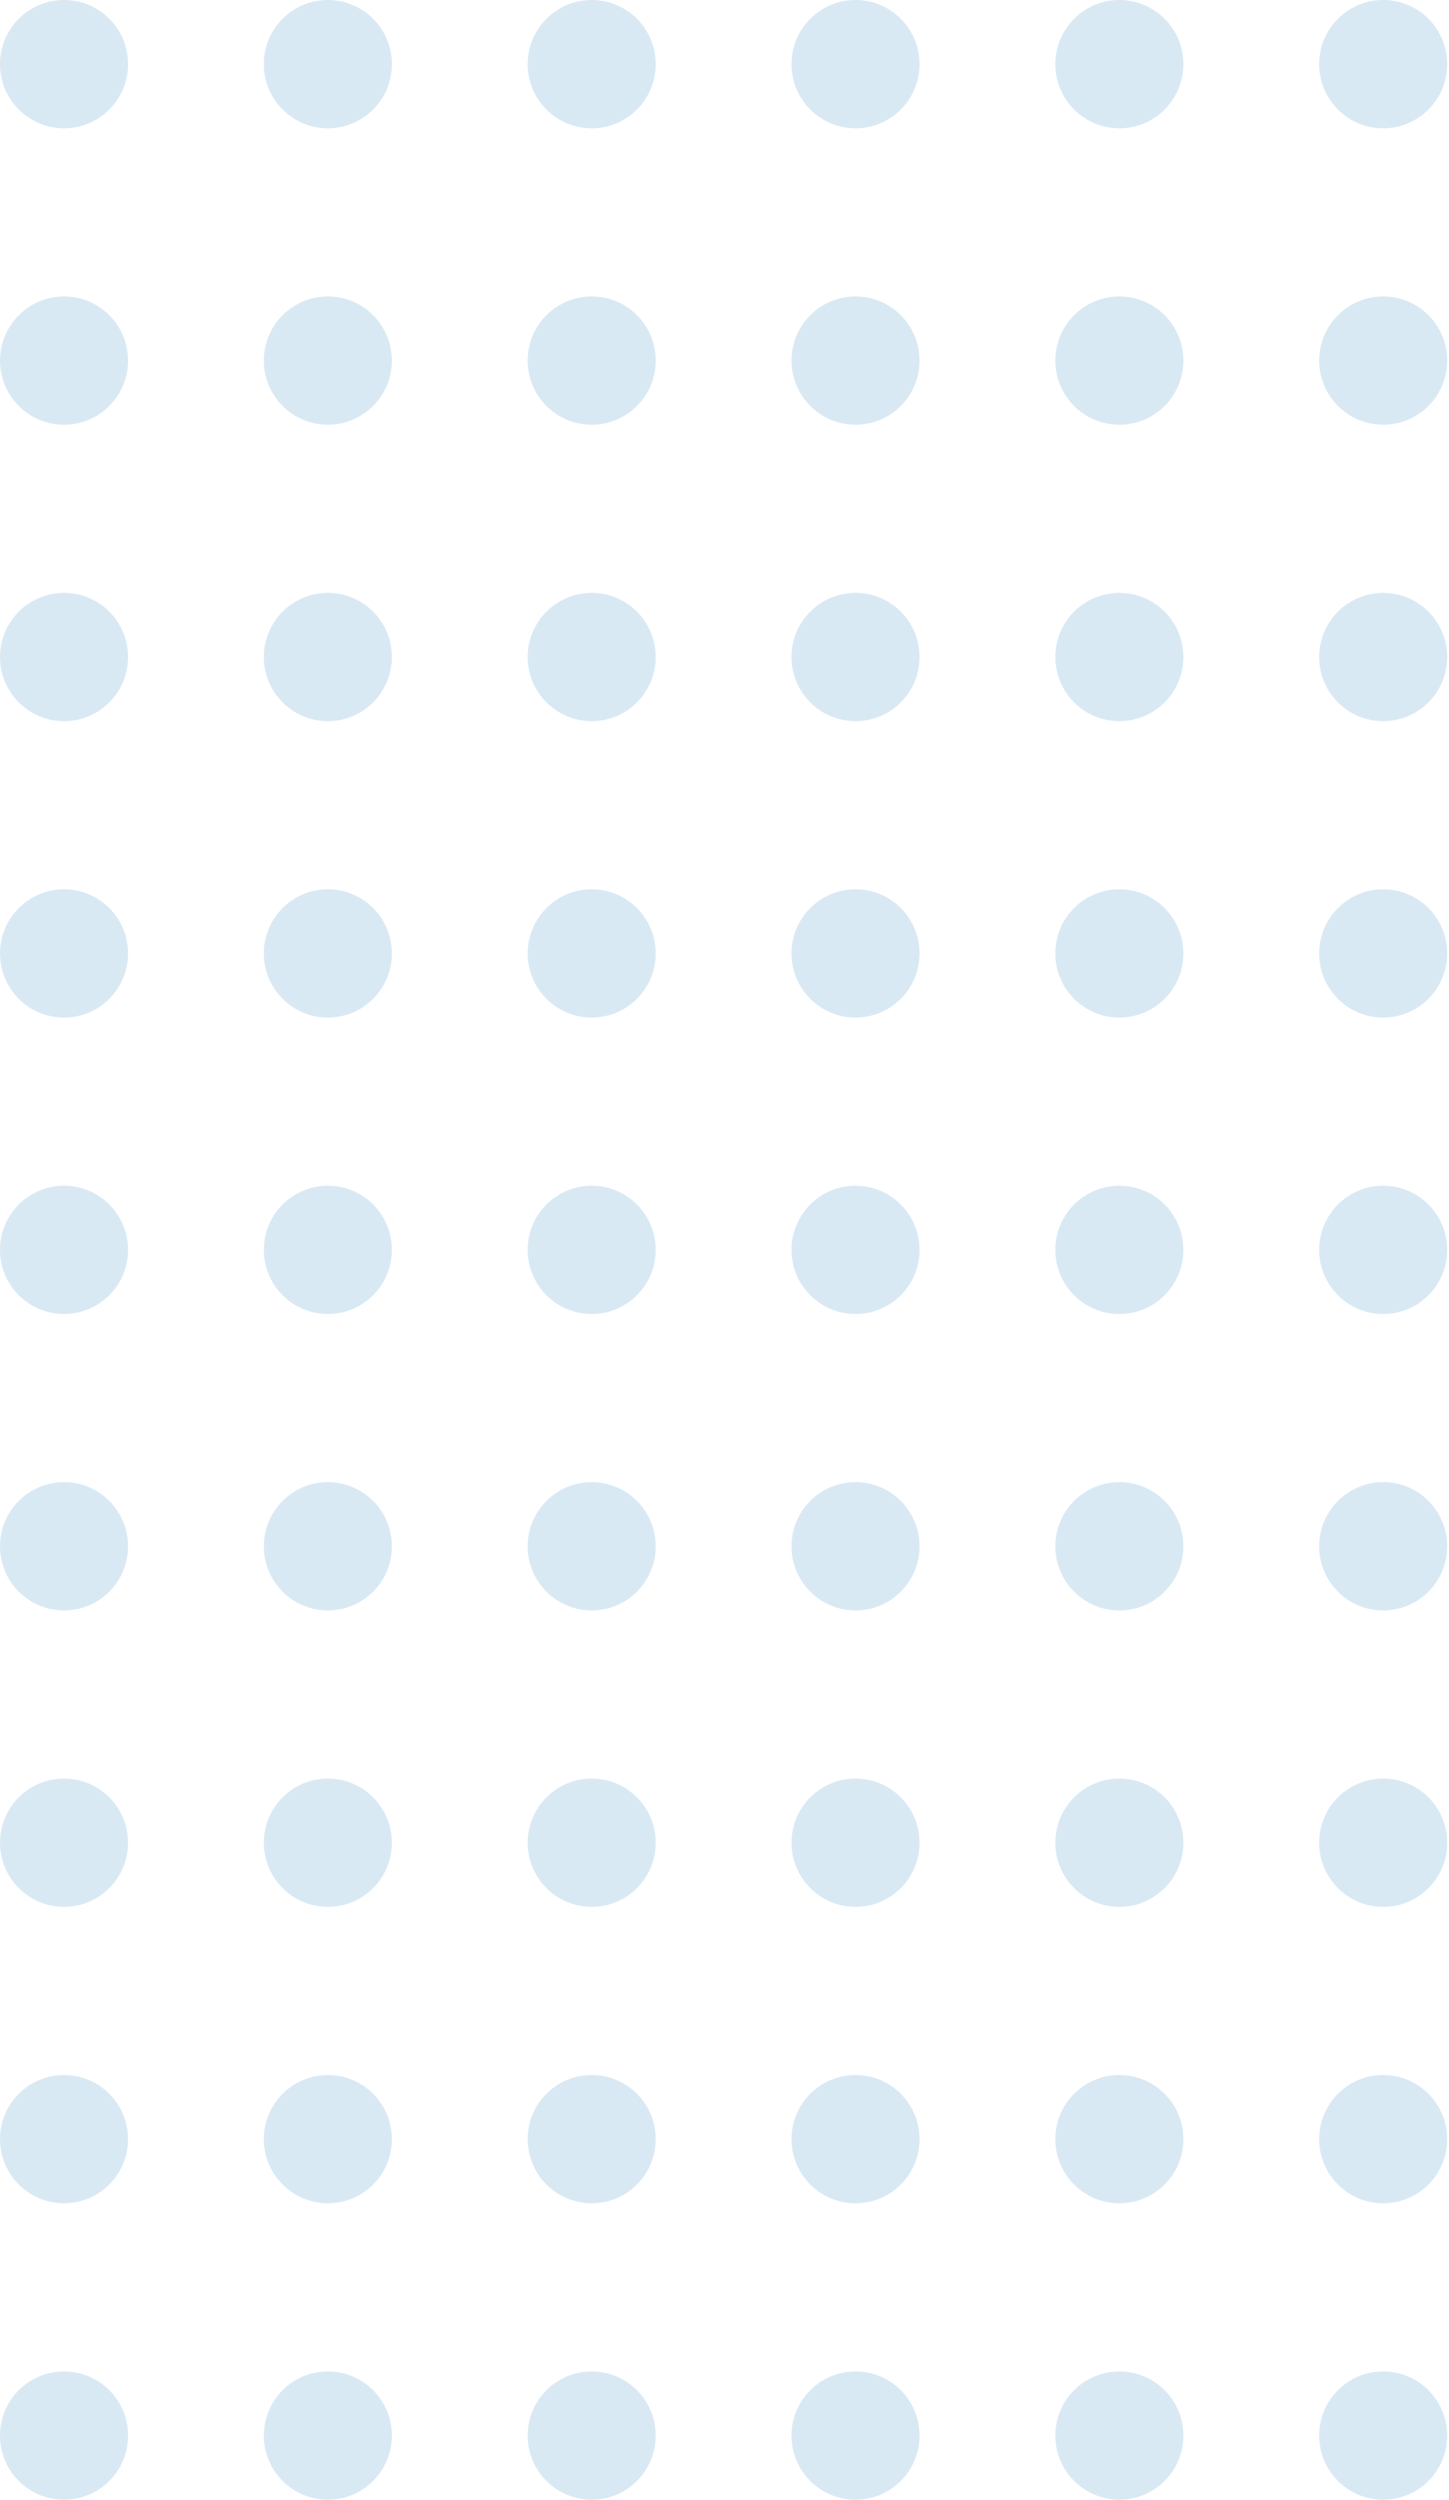 <svg width="407" height="702" viewBox="0 0 407 702" fill="none" xmlns="http://www.w3.org/2000/svg">
<ellipse cx="388.514" cy="683.906" rx="17.986" ry="18.015" transform="rotate(-180 388.514 683.906)" fill="#006BB9" fill-opacity="0.15"/>
<ellipse cx="314.409" cy="683.906" rx="17.986" ry="18.015" transform="rotate(-180 314.409 683.906)" fill="#006BB9" fill-opacity="0.15"/>
<ellipse cx="240.303" cy="683.906" rx="17.986" ry="18.015" transform="rotate(-180 240.303 683.906)" fill="#006BB9" fill-opacity="0.15"/>
<ellipse cx="166.197" cy="683.906" rx="17.986" ry="18.015" transform="rotate(-180 166.197 683.906)" fill="#006BB9" fill-opacity="0.15"/>
<ellipse cx="92.091" cy="683.906" rx="17.986" ry="18.015" transform="rotate(-180 92.091 683.906)" fill="#006BB9" fill-opacity="0.15"/>
<ellipse cx="17.986" cy="683.906" rx="17.986" ry="18.015" transform="rotate(-180 17.986 683.906)" fill="#006BB9" fill-opacity="0.15"/>
<ellipse cx="388.514" cy="600.67" rx="17.986" ry="18.015" transform="rotate(-180 388.514 600.67)" fill="#006BB9" fill-opacity="0.15"/>
<ellipse cx="314.409" cy="600.67" rx="17.986" ry="18.015" transform="rotate(-180 314.409 600.67)" fill="#006BB9" fill-opacity="0.15"/>
<ellipse cx="240.303" cy="600.67" rx="17.986" ry="18.015" transform="rotate(-180 240.303 600.67)" fill="#006BB9" fill-opacity="0.15"/>
<ellipse cx="166.197" cy="600.67" rx="17.986" ry="18.015" transform="rotate(-180 166.197 600.67)" fill="#006BB9" fill-opacity="0.15"/>
<ellipse cx="92.091" cy="600.67" rx="17.986" ry="18.015" transform="rotate(-180 92.091 600.67)" fill="#006BB9" fill-opacity="0.15"/>
<ellipse cx="17.986" cy="600.67" rx="17.986" ry="18.015" transform="rotate(-180 17.986 600.67)" fill="#006BB9" fill-opacity="0.15"/>
<ellipse cx="388.514" cy="517.433" rx="17.986" ry="18.015" transform="rotate(-180 388.514 517.433)" fill="#006BB9" fill-opacity="0.15"/>
<ellipse cx="314.409" cy="517.433" rx="17.986" ry="18.015" transform="rotate(-180 314.409 517.433)" fill="#006BB9" fill-opacity="0.15"/>
<ellipse cx="240.303" cy="517.433" rx="17.986" ry="18.015" transform="rotate(-180 240.303 517.433)" fill="#006BB9" fill-opacity="0.15"/>
<ellipse cx="166.197" cy="517.433" rx="17.986" ry="18.015" transform="rotate(-180 166.197 517.433)" fill="#006BB9" fill-opacity="0.15"/>
<ellipse cx="92.091" cy="517.433" rx="17.986" ry="18.015" transform="rotate(-180 92.091 517.433)" fill="#006BB9" fill-opacity="0.15"/>
<ellipse cx="17.986" cy="517.433" rx="17.986" ry="18.015" transform="rotate(-180 17.986 517.433)" fill="#006BB9" fill-opacity="0.15"/>
<ellipse cx="388.514" cy="434.197" rx="17.986" ry="18.015" transform="rotate(-180 388.514 434.197)" fill="#006BB9" fill-opacity="0.15"/>
<ellipse cx="314.409" cy="434.197" rx="17.986" ry="18.015" transform="rotate(-180 314.409 434.197)" fill="#006BB9" fill-opacity="0.15"/>
<ellipse cx="240.303" cy="434.197" rx="17.986" ry="18.015" transform="rotate(-180 240.303 434.197)" fill="#006BB9" fill-opacity="0.15"/>
<ellipse cx="166.197" cy="434.197" rx="17.986" ry="18.015" transform="rotate(-180 166.197 434.197)" fill="#006BB9" fill-opacity="0.15"/>
<ellipse cx="92.091" cy="434.197" rx="17.986" ry="18.015" transform="rotate(-180 92.091 434.197)" fill="#006BB9" fill-opacity="0.15"/>
<ellipse cx="17.986" cy="434.197" rx="17.986" ry="18.015" transform="rotate(-180 17.986 434.197)" fill="#006BB9" fill-opacity="0.15"/>
<ellipse cx="388.514" cy="350.961" rx="17.986" ry="18.016" transform="rotate(-180 388.514 350.961)" fill="#006BB9" fill-opacity="0.15"/>
<ellipse cx="314.409" cy="350.961" rx="17.986" ry="18.016" transform="rotate(-180 314.409 350.961)" fill="#006BB9" fill-opacity="0.15"/>
<ellipse cx="240.303" cy="350.961" rx="17.986" ry="18.016" transform="rotate(-180 240.303 350.961)" fill="#006BB9" fill-opacity="0.15"/>
<ellipse cx="166.197" cy="350.961" rx="17.986" ry="18.015" transform="rotate(-180 166.197 350.961)" fill="#006BB9" fill-opacity="0.15"/>
<ellipse cx="92.091" cy="350.961" rx="17.986" ry="18.015" transform="rotate(-180 92.091 350.961)" fill="#006BB9" fill-opacity="0.15"/>
<ellipse cx="17.986" cy="350.961" rx="17.986" ry="18.015" transform="rotate(-180 17.986 350.961)" fill="#006BB9" fill-opacity="0.15"/>
<ellipse cx="388.514" cy="267.724" rx="17.986" ry="18.015" transform="rotate(-180 388.514 267.724)" fill="#006BB9" fill-opacity="0.15"/>
<ellipse cx="314.409" cy="267.724" rx="17.986" ry="18.015" transform="rotate(-180 314.409 267.724)" fill="#006BB9" fill-opacity="0.15"/>
<ellipse cx="240.303" cy="267.724" rx="17.986" ry="18.015" transform="rotate(-180 240.303 267.724)" fill="#006BB9" fill-opacity="0.15"/>
<ellipse cx="166.197" cy="267.724" rx="17.986" ry="18.015" transform="rotate(-180 166.197 267.724)" fill="#006BB9" fill-opacity="0.15"/>
<ellipse cx="92.091" cy="267.724" rx="17.986" ry="18.015" transform="rotate(-180 92.091 267.724)" fill="#006BB9" fill-opacity="0.15"/>
<ellipse cx="17.986" cy="267.724" rx="17.986" ry="18.015" transform="rotate(-180 17.986 267.724)" fill="#006BB9" fill-opacity="0.15"/>
<ellipse cx="388.514" cy="184.488" rx="17.986" ry="18.015" transform="rotate(-180 388.514 184.488)" fill="#006BB9" fill-opacity="0.15"/>
<ellipse cx="314.409" cy="184.488" rx="17.986" ry="18.015" transform="rotate(-180 314.409 184.488)" fill="#006BB9" fill-opacity="0.15"/>
<ellipse cx="240.303" cy="184.488" rx="17.986" ry="18.015" transform="rotate(-180 240.303 184.488)" fill="#006BB9" fill-opacity="0.15"/>
<ellipse cx="166.197" cy="184.488" rx="17.986" ry="18.015" transform="rotate(-180 166.197 184.488)" fill="#006BB9" fill-opacity="0.15"/>
<ellipse cx="92.091" cy="184.488" rx="17.986" ry="18.015" transform="rotate(-180 92.091 184.488)" fill="#006BB9" fill-opacity="0.15"/>
<ellipse cx="17.986" cy="184.488" rx="17.986" ry="18.015" transform="rotate(-180 17.986 184.488)" fill="#006BB9" fill-opacity="0.15"/>
<ellipse cx="388.514" cy="101.252" rx="17.986" ry="18.015" transform="rotate(-180 388.514 101.252)" fill="#006BB9" fill-opacity="0.15"/>
<ellipse cx="314.409" cy="101.252" rx="17.986" ry="18.015" transform="rotate(-180 314.409 101.252)" fill="#006BB9" fill-opacity="0.15"/>
<ellipse cx="240.303" cy="101.252" rx="17.986" ry="18.015" transform="rotate(-180 240.303 101.252)" fill="#006BB9" fill-opacity="0.15"/>
<ellipse cx="166.197" cy="101.252" rx="17.986" ry="18.015" transform="rotate(-180 166.197 101.252)" fill="#006BB9" fill-opacity="0.15"/>
<ellipse cx="92.091" cy="101.252" rx="17.986" ry="18.015" transform="rotate(-180 92.091 101.252)" fill="#006BB9" fill-opacity="0.15"/>
<ellipse cx="17.986" cy="101.252" rx="17.986" ry="18.015" transform="rotate(-180 17.986 101.252)" fill="#006BB9" fill-opacity="0.15"/>
<ellipse cx="388.514" cy="18.015" rx="17.986" ry="18.015" transform="rotate(-180 388.514 18.015)" fill="#006BB9" fill-opacity="0.15"/>
<ellipse cx="314.409" cy="18.015" rx="17.986" ry="18.015" transform="rotate(-180 314.409 18.015)" fill="#006BB9" fill-opacity="0.15"/>
<ellipse cx="240.303" cy="18.015" rx="17.986" ry="18.015" transform="rotate(-180 240.303 18.015)" fill="#006BB9" fill-opacity="0.15"/>
<ellipse cx="166.197" cy="18.015" rx="17.986" ry="18.015" transform="rotate(-180 166.197 18.015)" fill="#006BB9" fill-opacity="0.15"/>
<ellipse cx="92.091" cy="18.015" rx="17.986" ry="18.015" transform="rotate(-180 92.091 18.015)" fill="#006BB9" fill-opacity="0.15"/>
<ellipse cx="17.986" cy="18.015" rx="17.986" ry="18.015" transform="rotate(-180 17.986 18.015)" fill="#006BB9" fill-opacity="0.15"/>
</svg>
